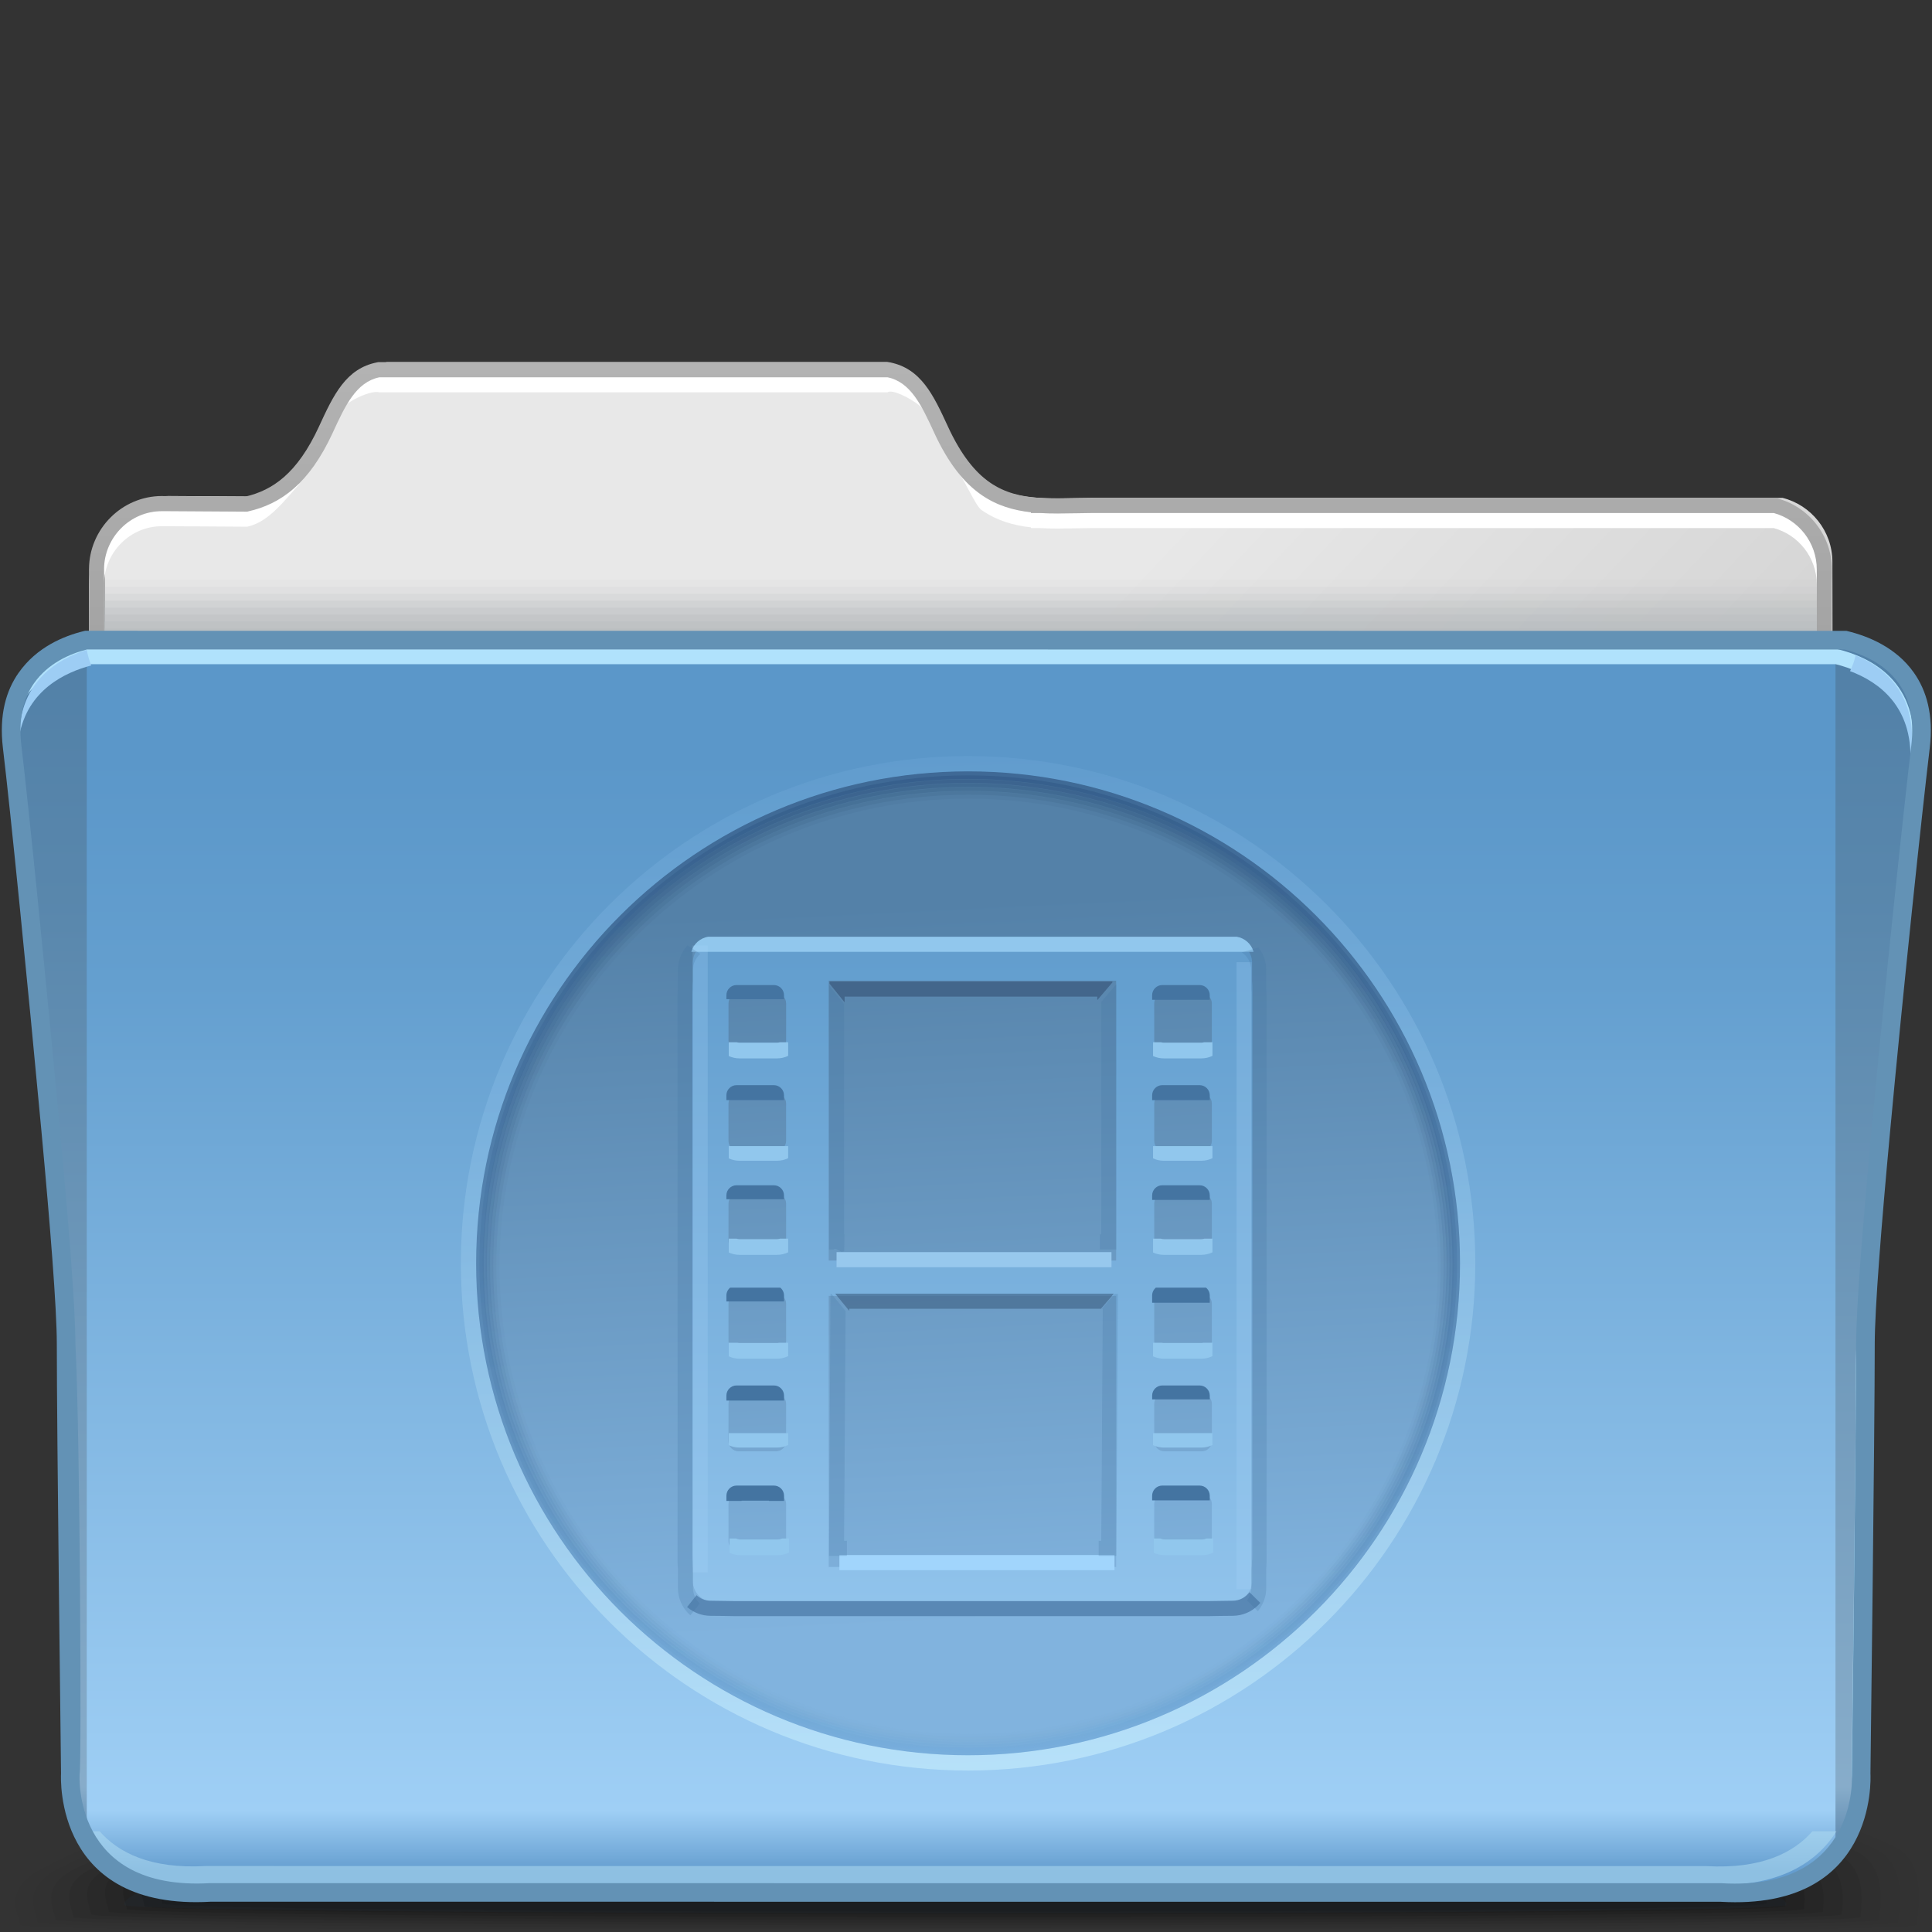 <?xml version="1.0" encoding="UTF-8"?>
<!DOCTYPE svg PUBLIC "-//W3C//DTD SVG 1.1//EN" "http://www.w3.org/Graphics/SVG/1.1/DTD/svg11.dtd">
<!-- Creator: CorelDRAW -->
<svg xmlns="http://www.w3.org/2000/svg" xml:space="preserve" width="128px" height="128px" style="shape-rendering:geometricPrecision; text-rendering:geometricPrecision; image-rendering:optimizeQuality; fill-rule:evenodd; clip-rule:evenodd"
viewBox="0 0 128 128"
 xmlns:xlink="http://www.w3.org/1999/xlink">
 <rect x="0" y="0" width="128" height="128" fill="#333333" stroke="none"/>
 <defs>
  <style type="text/css">
   <![CDATA[
    .fil33 {fill:#43668B}
    .fil31 {fill:#4474A1}
    .fil34 {fill:#5988B5}
    .fil35 {fill:#91C7ED}
    .fil28 {fill:#9DCDF4}
    .fil27 {fill:#B0E2FC}
    .fil12 {fill:white;fill-rule:nonzero}
    .fil29 {fill:#6392B5;fill-rule:nonzero}
    .fil36 {fill:#91C7ED;fill-rule:nonzero}
    .fil37 {fill:#97C8ED;fill-rule:nonzero}
    .fil38 {fill:#A1D5FC;fill-rule:nonzero}
    .fil0 {fill:black;fill-opacity:0}
    .fil13 {fill:#B8BCBF;fill-opacity:0}
    .fil1 {fill:black;fill-opacity:0.012}
    .fil2 {fill:black;fill-opacity:0.027}
    .fil3 {fill:black;fill-opacity:0.039}
    .fil4 {fill:black;fill-opacity:0.055}
    .fil14 {fill:#B8BCBF;fill-opacity:0.055}
    .fil5 {fill:black;fill-opacity:0.067}
    .fil6 {fill:black;fill-opacity:0.078}
    .fil7 {fill:black;fill-opacity:0.094}
    .fil8 {fill:black;fill-opacity:0.106}
    .fil15 {fill:#B8BCBF;fill-opacity:0.11}
    .fil9 {fill:black;fill-opacity:0.122}
    .fil10 {fill:#223B52;fill-opacity:0.122}
    .fil16 {fill:#B8BCBF;fill-opacity:0.165}
    .fil48 {fill:#4272A0;fill-opacity:0.22}
    .fil47 {fill:#ABD8FC;fill-rule:nonzero;fill-opacity:0.22}
    .fil17 {fill:#B8BCBF;fill-opacity:0.224}
    .fil18 {fill:#B8BCBF;fill-opacity:0.278}
    .fil19 {fill:#B8BCBF;fill-opacity:0.333}
    .fil20 {fill:#B8BCBF;fill-opacity:0.388}
    .fil21 {fill:#B8BCBF;fill-opacity:0.443}
    .fil22 {fill:#B8BCBF;fill-opacity:0.502}
    .fil32 {fill:#3C5D80;fill-opacity:0.58}
    .fil26 {fill:#ADD9F0;fill-rule:nonzero;fill-opacity:0.58}
    .fil25 {fill:url(#id0)}
    .fil30 {fill:url(#id1)}
    .fil11 {fill:url(#id2)}
    .fil23 {fill:url(#id3);fill-rule:nonzero}
    .fil46 {fill:url(#id4);fill-rule:nonzero;fill-opacity:0}
    .fil45 {fill:url(#id5);fill-opacity:0.082}
    .fil44 {fill:url(#id6);fill-opacity:0.165}
    .fil43 {fill:url(#id7);fill-opacity:0.251}
    .fil42 {fill:url(#id8);fill-opacity:0.333}
    .fil41 {fill:url(#id9);fill-opacity:0.416}
    .fil40 {fill:url(#id10);fill-rule:nonzero;fill-opacity:0.502}
    .fil39 {fill:url(#id11);fill-opacity:0.78}
    .fil24 {fill:url(#id12);fill-opacity:0.78}
   ]]>
  </style>
  <linearGradient id="id0" gradientUnits="userSpaceOnUse" x1="63.676" y1="44.513" x2="63.676" y2="123.997">
   <stop offset="0" style="stop-color:#5B97C9"/>
   <stop offset="0.071" style="stop-color:#5B97C9"/>
   <stop offset="0.259" style="stop-color:#649FCF"/>
   <stop offset="0.949" style="stop-color:#9FCFF5"/>
   <stop offset="1" style="stop-color:#649DCF"/>
  </linearGradient>
  <linearGradient id="id1" gradientUnits="userSpaceOnUse" x1="62.963" y1="59.818" x2="65.313" y2="107.577">
   <stop offset="0" style="stop-color:#5481A8"/>
   <stop offset="1" style="stop-color:#81B3DE"/>
  </linearGradient>
  <linearGradient id="id2" gradientUnits="userSpaceOnUse" x1="52.12" y1="62.036" x2="76.326" y2="84.86">
   <stop offset="0" style="stop-color:#E8E8E8"/>
   <stop offset="1" style="stop-color:#D6D6D6"/>
  </linearGradient>
  <linearGradient id="id3" gradientUnits="userSpaceOnUse" x1="63.636" y1="44.396" x2="63.636" y2="24.199">
   <stop offset="0" style="stop-color:#A2A2A2"/>
   <stop offset="1" style="stop-color:#B3B3B3"/>
  </linearGradient>
  <linearGradient id="id4" gradientUnits="userSpaceOnUse" x1="61.974" y1="55.6" x2="63.009" y2="117.644">
   <stop offset="0" style="stop-color:#315170"/>
   <stop offset="1" style="stop-color:#79AAD2"/>
  </linearGradient>
  <linearGradient id="id5" gradientUnits="userSpaceOnUse" x1="63.738" y1="54.52" x2="64.609" y2="113.274">
   <stop offset="0" style="stop-color:#305274"/>
   <stop offset="0.522" style="stop-color:#527BA1"/>
   <stop offset="1" style="stop-color:#78ABD4"/>
  </linearGradient>
  <linearGradient id="id6" gradientUnits="userSpaceOnUse" x1="63.773" y1="53.681" x2="64.56" y2="114.033">
   <stop offset="0" style="stop-color:#2F5277"/>
   <stop offset="0.522" style="stop-color:#507AA2"/>
   <stop offset="1" style="stop-color:#77ABD5"/>
  </linearGradient>
  <linearGradient id="id7" gradientUnits="userSpaceOnUse" x1="63.812" y1="52.835" x2="64.507" y2="114.799">
   <stop offset="0" style="stop-color:#2D527A"/>
   <stop offset="0.522" style="stop-color:#4D79A3"/>
   <stop offset="1" style="stop-color:#75ABD7"/>
  </linearGradient>
  <linearGradient id="id8" gradientUnits="userSpaceOnUse" x1="63.859" y1="52.632" x2="64.445" y2="114.921">
   <stop offset="0" style="stop-color:#2C527D"/>
   <stop offset="0.522" style="stop-color:#4B78A4"/>
   <stop offset="1" style="stop-color:#74ABD8"/>
  </linearGradient>
  <linearGradient id="id9" gradientUnits="userSpaceOnUse" x1="64.145" y1="52.016" x2="64.145" y2="115.457">
   <stop offset="0" style="stop-color:#2B5280"/>
   <stop offset="0.522" style="stop-color:#4977A5"/>
   <stop offset="1" style="stop-color:#73ABDA"/>
  </linearGradient>
  <linearGradient id="id10" gradientUnits="userSpaceOnUse" x1="62.745" y1="51.106" x2="62.745" y2="117.418">
   <stop offset="0" style="stop-color:#295283"/>
   <stop offset="0.522" style="stop-color:#4676A6"/>
   <stop offset="1" style="stop-color:#71ABDB"/>
  </linearGradient>
  <linearGradient id="id11" gradientUnits="userSpaceOnUse" x1="70.952" y1="118.174" x2="68.939" y2="43.679">
   <stop offset="0" style="stop-color:#C0E8FC"/>
   <stop offset="0.62" style="stop-color:#7BB2DE"/>
   <stop offset="1" style="stop-color:#5C98CB"/>
  </linearGradient>
  <linearGradient id="id12" gradientUnits="userSpaceOnUse" xlink:href="#id0" x1="30.241" y1="37.878" x2="30.241" y2="122.711">
  </linearGradient>
 </defs>
 <g id="Слой_x0020_1">
  <g id="_94674048">
   <path id="_94383576" class="fil0" d="M60.433 110.19c25.249,0 55.849,7.025 65.831,12.04 2.3,1.155 1.371,5.084 1.371,5.522 0,0.021 -0.112,0.041 -0.3,0.061l-126.463 0c-0.432,-0.027 -0.676,-0.057 -0.676,-0.086 0.149,0.315 -1.048,-2.365 1.291,-3.85 8.901,-5.662 34.911,-13.687 58.946,-13.687z"/>
   <g>
    <path id="_93896736" class="fil1" d="M60.738 111.269c24.738,0 54.902,6.365 64.781,11.06 2.341,1.095 1.48,4.767 1.48,5.217 0,0.104 -2.35,0.193 -6.387,0.267l-112.115 0c-4.522,-0.074 -7.182,-0.164 -7.182,-0.267 0,-0.536 -1.304,-2.301 1.408,-3.73 9.128,-4.852 34.426,-12.547 58.017,-12.547z"/>
    <path id="_49563392" class="fil2" d="M61.04 112.349c24.228,0 53.35,5.732 63.126,10.106 2.379,1.036 1.589,4.452 1.589,4.911 0,0.21 -9.347,0.358 -22.883,0.448l-75.427 0c-14.642,-0.092 -24.953,-0.242 -24.953,-0.448 0,-0.541 -1.28,-2.271 1.463,-3.608 9.099,-4.504 33.939,-11.408 57.086,-11.408z"/>
    <path id="_92491240" class="fil3" d="M61.343 113.43c23.719,0 51.798,5.099 61.471,9.151 2.418,0.977 1.696,4.136 1.696,4.605 0,0.763 -120.84,0.711 -120.84,0 0,-0.548 -1.259,-2.244 1.517,-3.488 9.072,-4.156 33.454,-10.269 56.156,-10.269z"/>
    <path id="_93277512" class="fil4" d="M61.646 114.51c23.21,0 50.246,4.466 59.816,8.197 2.456,0.918 1.805,3.821 1.805,4.3 0,0.763 -118.418,0.711 -118.418,0 0,-0.554 -1.237,-2.216 1.57,-3.367 9.045,-3.809 32.968,-9.13 55.227,-9.13z"/>
    <path id="_93032936" class="fil5" d="M61.945 115.589c22.701,0 48.695,3.833 58.162,7.243 2.496,0.857 1.915,3.504 1.915,3.993 0,0.763 -115.996,0.711 -115.996,0 0,-0.56 -1.214,-2.187 1.625,-3.247 9.015,-3.459 32.481,-7.989 54.295,-7.989z"/>
    <path id="_93901864" class="fil6" d="M62.247 116.67c22.192,0 47.143,3.2 56.507,6.288 2.534,0.798 2.023,3.189 2.023,3.689 0,0.763 -113.574,0.711 -113.574,0 0,-0.566 -1.192,-2.159 1.678,-3.126 8.988,-3.112 31.995,-6.85 53.365,-6.85z"/>
    <path id="_94382680" class="fil7" d="M62.55 117.75c21.683,0 45.591,2.567 54.852,5.334 2.572,0.739 2.131,2.874 2.131,3.383 0,0.763 -111.15,0.711 -111.15,0 0,-0.573 -1.17,-2.132 1.732,-3.006 8.961,-2.765 31.51,-5.711 52.436,-5.711z"/>
    <path id="_93998768" class="fil8" d="M62.852 118.83c21.173,0 44.039,1.933 53.197,4.38 2.61,0.68 2.239,2.558 2.239,3.077 0,0.763 -108.729,0.711 -108.729,0 0,-0.578 -1.147,-2.102 1.787,-2.884 8.933,-2.417 31.023,-4.572 51.505,-4.572z"/>
   </g>
   <path id="_102640944" class="fil9" d="M63.153 119.912c20.665,0 42.488,1.3 51.544,3.425 2.649,0.62 2.348,2.242 2.348,2.771 0,0.763 -106.308,0.711 -106.308,0 0,-0.585 -1.126,-2.075 1.84,-2.764 8.906,-2.069 30.538,-3.432 50.575,-3.432z"/>
  </g>
  <path class="fil10" d="M62.142 120.013c26.718,0 56.216,3.859 56.216,6.196 0,0.763 -110.146,0.711 -110.146,0 0,-2.337 27.213,-6.196 53.93,-6.196z"/>
  <path class="fil11" d="M118.1 32.986c1.891,0.47 3.301,2.2 3.301,4.233l0.118 81.325c0,2.396 -1.963,4.359 -4.359,4.359l-10.747 0 -57.748 0 -12.736 0 -13.777 0 -10.747 0 -0.265 0 0 -0.008c-2.275,-0.138 -4.095,-2.043 -4.095,-4.351l-0.118 -81.323c0,-2.398 1.962,-4.374 4.359,-4.359l5.564 0.035c2.015,-0.455 3.771,-1.684 5.273,-4.938 0.892,-1.932 1.661,-3.612 3.5,-3.965l33.155 0c1.838,0.353 2.607,2.033 3.498,3.965 1.817,3.937 3.935,4.845 6.457,5.022l0 0.006 0.099 0c1.085,0.069 2.246,0.007 3.49,0l0.407 0 45.369 0z"/>
  <path class="fil12" d="M117.686 34.002c1.064,0.265 1.995,0.888 2.65,1.729 0.645,0.828 1.032,1.867 1.032,2.988l0.038 8.467 -1.002 0 -0.038 -8.467c0,-0.892 -0.307,-1.719 -0.817,-2.374 -0.508,-0.652 -1.222,-1.14 -2.036,-1.358l-44.714 0 -0.407 0 0 -0.002 -1.101 0.017c-0.834,0.015 -1.633,0.031 -2.389,-0.014l-0.099 0 -0.501 0 0 -0.05c-1.163,-0.128 -2.251,-0.441 -3.275,-1.148 -0.397,-0.275 -1.137,-2.034 -1.511,-2.438l1.815 1.426 0.262 0.193c0.98,0.678 2.063,0.93 3.242,1.012l0.05 0.004 0.017 0 0.03 0.002c0.746,0.046 1.528,0.031 2.343,0.017l0.002 0 1.109 -0.017 0.006 -0.002 0.407 0 44.767 0 0.052 0 0.067 0.017zm-56.52 -6.836c0.011,-0.275 -1.955,-1.485 -2.361,-1.172 -11.224,0 -22.448,0 -33.672,0 -0.589,-0.191 -2.47,0.756 -2.565,1.246 0.038,-0.262 0.076,-0.524 0.113,-0.788 0.579,-0.726 1.296,-1.253 2.316,-1.449 0.019,-0.004 0.038,-0.007 0.056,-0.011 0.013,0 0.026,0 0.038,0 11.252,0 22.505,0 33.758,0 0.013,0 0.026,0 0.039,0 0.019,0.004 0.037,0.007 0.054,0.011 1.019,0.196 1.737,0.723 2.315,1.449 -0.004,0.187 -0.085,0.527 -0.09,0.713zm-41.28 4.848c-0.978,1.063 -2.043,2.551 -3.458,2.869l-0.053 0.013 -0.059 -0.001 -5.562 -0.035 0 0.002 -0.026 0c-1.05,0 -2.008,0.432 -2.7,1.127 -0.694,0.696 -1.128,1.657 -1.135,2.706l0.002 0 0 0.026 0.038 8.466 -1.002 0 -0.038 -8.466 0 -0.026 0.002 -0.002c0.007,-1.323 0.553,-2.534 1.426,-3.408 0.875,-0.878 2.082,-1.424 3.406,-1.424l0.026 0 0.002 0.002 5.506 0.035c0.829,-0.193 1.612,-0.534 2.346,-1.121l1.278 -0.763z"/>
  <g id="_102639336">
   <path id="_93329296" class="fil13" d="M6.597 37.96l114.441 0c0.009,0.123 0.017,0.247 0.017,0.372l0 5.782 -114.474 0 0 -5.78c0,-0.125 0.006,-0.25 0.017,-0.373z"/>
   <g>
    <polygon id="_49941936" class="fil14" points="6.58,38.419 121.054,38.419 121.054,44.114 6.58,44.114 "/>
    <polygon id="_92209096" class="fil15" points="6.58,38.879 121.054,38.879 121.054,44.114 6.58,44.114 "/>
    <polygon id="_93811736" class="fil16" points="6.58,39.337 121.054,39.337 121.054,44.114 6.58,44.114 "/>
    <polygon id="_105920928" class="fil17" points="6.58,39.797 121.054,39.797 121.054,44.114 6.58,44.114 "/>
    <polygon id="_102437000" class="fil18" points="6.58,40.256 121.054,40.256 121.054,44.114 6.58,44.114 "/>
    <polygon id="_50659312" class="fil19" points="6.58,40.715 121.054,40.715 121.054,44.114 6.58,44.114 "/>
    <polygon id="_49908280" class="fil20" points="6.58,41.174 121.054,41.174 121.054,44.114 6.58,44.114 "/>
    <polygon id="_91693840" class="fil21" points="6.58,41.633 121.054,41.633 121.054,44.114 6.58,44.114 "/>
   </g>
   <polygon id="_50292856" class="fil22" points="6.58,42.093 121.054,42.093 121.054,44.114 6.58,44.114 "/>
  </g>
  <path class="fil23" d="M117.686 33.003c1.064,0.265 1.995,0.888 2.65,1.729 0.645,0.828 1.032,1.867 1.032,2.988l0.009 6.882 -1.002 0 -0.009 -6.882c0,-0.892 -0.307,-1.719 -0.817,-2.374 -0.508,-0.652 -1.222,-1.14 -2.036,-1.358l-44.714 0 -0.407 0 0 -0.002 -1.101 0.017c-0.834,0.015 -1.633,0.031 -2.389,-0.014l-0.099 0 -0.501 0 0 -0.05c-1.163,-0.128 -2.251,-0.441 -3.275,-1.148 -1.143,-0.791 -2.187,-2.068 -3.135,-4.122l-0.001 -0.008 -0.006 -0.014 -0.002 0.001c-0.821,-1.779 -1.537,-3.326 -3.078,-3.652l-33.672 0c-1.543,0.326 -2.258,1.873 -3.079,3.652l-0.002 -0.001 -0.006 0.014 -0.001 0.008c-0.781,1.693 -1.639,2.87 -2.569,3.685 -0.947,0.832 -1.964,1.287 -3.047,1.531l-0.053 0.013 -0.059 -0.001 -5.562 -0.035 0 0.002 -0.026 0c-1.05,0 -2.008,0.432 -2.7,1.127 -0.694,0.696 -1.128,1.657 -1.135,2.706l0.002 0 0 0.026 0.009 6.881 -1.002 0 -0.009 -6.881 0 -0.026 0.002 -0.002c0.007,-1.323 0.553,-2.534 1.426,-3.408 0.875,-0.878 2.082,-1.424 3.406,-1.424l0.026 0 0.002 0.002 5.506 0.035c0.909,-0.211 1.762,-0.601 2.556,-1.297 0.826,-0.723 1.6,-1.794 2.319,-3.352l0.002 0.001 0.006 -0.014 0.001 -0.008c0.945,-2.047 1.767,-3.824 3.85,-4.225l0.056 -0.011 0.038 0 33.758 0 0.039 0 0.054 0.011c2.082,0.4 2.904,2.179 3.849,4.225l0.001 0.008 0.006 0.014 0.002 -0.001c0.867,1.879 1.794,3.03 2.795,3.721 0.98,0.678 2.063,0.93 3.242,1.012l0.05 0.004 0.017 0 0.03 0.002c0.746,0.046 1.528,0.031 2.343,0.017l0.002 0 1.109 -0.017 0.006 -0.002 0.407 0 44.767 0 0.052 0 0.067 0.017z"/>
  <path class="fil24" d="M5.551 42.996c-2.087,0.507 -5.467,2.401 -4.871,7.368 0.842,7.021 3.65,33.413 3.65,39.31 0,5.895 0.28,27.848 0.28,27.848 0,0 -0.56,8.426 9.267,7.864 7.361,-0.422 29.136,-0.364 39.486,-0.312l0 0.035 3.343 -0.017 0.047 0 2.294 0.017 0 -0.026c13.591,-0.053 47.44,-0.139 55.247,0.307 9.827,0.562 9.266,-7.864 9.266,-7.864 0,0 0.281,-21.953 0.281,-27.848 0,-5.897 2.808,-32.289 3.648,-39.31 0.596,-4.967 -2.983,-7.006 -5.071,-7.513l-116.867 0.141z"/>
  <path class="fil25" d="M5.747 121.996c1.159,1.912 3.483,3.656 8.13,3.39 7.361,-0.422 29.136,-0.364 39.486,-0.312l0 0.035 3.343 -0.017 0.047 0 2.294 0.017 0 -0.026c13.591,-0.053 47.44,-0.139 55.247,0.307 3.744,0.214 5.979,-0.876 7.312,-2.308l0 -80.226 -115.858 0.139 0 79z"/>
  <path class="fil26" d="M6.604 121.328c1.227,1.404 3.353,2.509 7.03,2.301l99.406 0.005c3.682,0.208 5.808,-0.899 7.034,-2.306l1.598 0c-1.274,2.015 -3.782,3.815 -8.698,3.536l-99.274 -0.005c-4.912,0.279 -7.419,-1.518 -8.694,-3.532l1.598 0z"/>
  <path class="fil27" d="M5.122 43.01c-1.906,0.463 -4.479,1.833 -4.543,5.852 0.568,-3.141 2.722,-4.441 4.434,-4.856l116.609 0c1.98,0.48 5.224,2.089 5.045,6.475l0.048 -0.405c0.596,-4.967 -2.884,-6.56 -4.971,-7.067l-116.622 0zm117.558 74.865c0.15,-0.932 0.106,-1.586 0.106,-1.586 0,0 0.28,-21.006 0.28,-26.902 0,-2.302 0.429,-7.734 1.002,-13.916 -0.626,6.652 -1.11,12.619 -1.11,15.065 0,5.895 -0.28,26.901 -0.28,26.901 0,0 0.009,0.162 0.002,0.438z"/>
  <path class="fil28" d="M5.747 43.056c-1.892,0.588 -4.414,2.055 -4.472,5.695 0.55,-3.047 3.063,-4.219 4.774,-4.664 -0.137,-0.328 -0.236,-0.674 -0.302,-1.031z"/>
  <path class="fil28" d="M122.942 43.418c-0.085,0.365 -0.207,0.716 -0.373,1.045 1.898,0.709 4.15,2.327 3.999,6.007l0.048 -0.405c0.483,-4.028 -1.714,-5.837 -3.674,-6.647z"/>
  <path class="fil29" d="M5.767 43.028c-1.124,0.28 -2.575,0.904 -3.52,2.248 -0.664,0.944 -1.052,2.271 -0.83,4.129 0.507,4.22 1.659,15.796 2.555,25.446 0.585,6.299 1.025,11.851 1.025,14.183 0.313,5.943 0.41,28.413 0.278,28.47l0 0.041c0,0.02 -0.515,7.74 8.619,7.219l100.184 0.005c9.134,0.521 8.616,-7.198 8.616,-7.219l0 -0.041c0,-0.057 0.279,-22.525 0.279,-28.47 0,-2.329 0.439,-7.876 1.024,-14.17 0.894,-9.651 2.125,-21.235 2.63,-25.46 0.222,-1.858 -0.167,-3.185 -0.832,-4.132 -0.944,-1.342 -2.471,-1.964 -3.595,-2.245l-116.432 -0.004zm-4.527 1.539c1.186,-1.689 2.981,-2.432 4.316,-2.756l0.083 -0.02 0.064 0 116.564 0.005 0.063 0 0.081 0.02c1.336,0.324 3.206,1.065 4.391,2.753 0.826,1.173 1.312,2.78 1.049,4.984 -0.511,4.272 -1.745,15.879 -2.629,25.428 -0.579,6.232 -1.015,11.731 -1.015,14.056 0,5.734 -0.273,27.648 -0.285,28.466 0.02,0.361 0.403,9.085 -9.913,8.495l-100.05 -0.005c-10.316,0.591 -9.934,-8.133 -9.915,-8.495 -0.011,-0.819 -0.28,-22.732 -0.28,-28.466 0,-2.328 -0.439,-7.833 -1.017,-14.071 -0.887,-9.549 -2.042,-21.143 -2.555,-25.413 -0.263,-2.203 0.223,-3.814 1.048,-4.983z"/>
  <path class="fil30" d="M64.138 51.106c17.998,0 32.592,14.594 32.592,32.592 0,17.998 -14.594,32.592 -32.592,32.592 -17.998,0 -32.592,-14.594 -32.592,-32.592 0,-17.998 14.594,-32.592 32.592,-32.592zm0.069 32.409l-0.995 0 -1.794 0 -6.513 0 0 -18.541c6.246,0 12.796,0 19.042,0l0 18.541 -7.947 0 -1.794 0zm0 -21.182l-0.995 0 -1.794 0 -12.783 0c-0.23,0 -0.456,0.026 -0.672,0.076l0 -0.017 -0.678 0c-0.761,0 -1.387,0.627 -1.387,1.388l0 1.248c-0.015,0.119 -0.022,0.241 -0.022,0.365l0 37.7c0,0.123 0.007,0.244 0.022,0.365l0 1.284c0,0.761 0.624,1.388 1.387,1.388 0.614,0 0.769,0.024 1.35,0.024l12.783 0 1.794 0 0.995 0 1.794 0 13.916 0c0.581,0 1.037,-0.024 1.651,-0.024 0.763,0 1.387,-0.625 1.387,-1.388l0 -1.284c0.015,-0.12 0.022,-0.242 0.022,-0.365l0 -37.7c0,-0.124 -0.007,-0.246 -0.022,-0.365l0 -1.248c0,-0.763 -0.626,-1.388 -1.387,-1.388l-0.979 0 0 0.017c-0.216,-0.05 -0.442,-0.076 -0.672,-0.076l-13.916 0 -1.794 0zm0 41.483l-0.995 0 -1.794 0 -6.513 0 0 -17.962 6.513 0 1.794 0 0.995 0 1.794 0 7.947 0 0 17.962 -7.947 0 -1.794 0zm15.832 -17.962l-3.319 0c-0.152,0.123 -0.249,0.311 -0.249,0.521 0,0.826 0,1.651 0,2.476 0,0.369 0.301,0.671 0.671,0.671 0.826,0 1.651,0 2.476,0 0.369,0 0.671,-0.302 0.671,-0.671 0,-0.824 0,-1.65 0,-2.476 0,-0.21 -0.098,-0.398 -0.249,-0.521zm-2.898 -20.047l2.476 0c0.37,0 0.671,0.305 0.671,0.671l0 2.476c0,0.367 -0.304,0.672 -0.671,0.672l-2.476 0c-0.366,0 -0.671,-0.302 -0.671,-0.672l0 -2.476c0,-0.369 0.302,-0.671 0.671,-0.671zm0.001 6.632c0.826,0 1.651,0 2.476,0 0.369,0 0.671,0.302 0.671,0.671 0,0.826 0,1.651 0,2.477 0,0.369 -0.302,0.671 -0.671,0.671 -0.824,0 -1.65,0 -2.476,0 -0.37,0 -0.671,-0.302 -0.671,-0.671 0,-0.826 0,-1.651 0,-2.477 0,-0.369 0.301,-0.671 0.671,-0.671zm0 6.633c0.826,0 1.651,0 2.476,0 0.369,0 0.671,0.301 0.671,0.671 0,0.826 0,1.651 0,2.476 0,0.369 -0.302,0.671 -0.671,0.671 -0.824,0 -1.65,0 -2.476,0 -0.37,0 -0.671,-0.302 -0.671,-0.671 0,-0.824 0,-1.65 0,-2.476 0,-0.37 0.301,-0.671 0.671,-0.671zm0 13.264c0.826,0 1.651,0 2.476,0 0.369,0 0.671,0.301 0.671,0.671 0,0.826 0,1.651 0,2.476 0,0.369 -0.302,0.671 -0.671,0.671 -0.824,0 -1.65,0 -2.476,0 -0.37,0 -0.671,-0.302 -0.671,-0.671 0,-0.824 0,-1.65 0,-2.476 0,-0.37 0.301,-0.671 0.671,-0.671zm-0.001 6.632l2.476 0c0.37,0 0.671,0.304 0.671,0.671l0 2.476c0,0.366 -0.304,0.671 -0.671,0.671l-2.476 0c-0.366,0 -0.671,-0.302 -0.671,-0.671l0 -2.476c0,-0.37 0.302,-0.671 0.671,-0.671zm-28.627 -13.114l3.319 0c0.152,0.123 0.249,0.311 0.249,0.521 0,0.826 0,1.651 0,2.476 0,0.369 -0.301,0.671 -0.671,0.671 -0.826,0 -1.651,0 -2.476,0 -0.369,0 -0.671,-0.302 -0.671,-0.671 0,-0.824 0,-1.65 0,-2.476 0,-0.21 0.098,-0.398 0.249,-0.521zm2.898 -20.047l-2.476 0c-0.369,0 -0.671,0.304 -0.671,0.671l0 2.476c0,0.369 0.301,0.672 0.671,0.672l2.476 0c0.369,0 0.671,-0.302 0.671,-0.672l0 -2.476c0,-0.369 -0.304,-0.671 -0.671,-0.671zm-0.001 6.632c-0.826,0 -1.651,0 -2.476,0 -0.369,0 -0.671,0.302 -0.671,0.671 0,0.826 0,1.651 0,2.477 0,0.369 0.302,0.671 0.671,0.671 0.824,0 1.65,0 2.476,0 0.37,0 0.671,-0.302 0.671,-0.671 0,-0.826 0,-1.651 0,-2.477 0,-0.369 -0.301,-0.671 -0.671,-0.671zm0 6.633c-0.826,0 -1.651,0 -2.476,0 -0.369,0 -0.671,0.301 -0.671,0.671 0,0.826 0,1.651 0,2.476 0,0.369 0.302,0.671 0.671,0.671 0.824,0 1.65,0 2.476,0 0.37,0 0.671,-0.302 0.671,-0.671 0,-0.824 0,-1.65 0,-2.476 0,-0.37 -0.301,-0.671 -0.671,-0.671zm0 13.264c-0.826,0 -1.651,0 -2.476,0 -0.369,0 -0.671,0.301 -0.671,0.671 0,0.826 0,1.651 0,2.476 0,0.369 0.302,0.671 0.671,0.671 0.824,0 1.65,0 2.476,0 0.37,0 0.671,-0.302 0.671,-0.671 0,-0.824 0,-1.65 0,-2.476 0,-0.37 -0.301,-0.671 -0.671,-0.671zm0.001 6.632l-2.476 0c-0.369,0 -0.671,0.302 -0.671,0.671l0 2.476c0,0.367 0.301,0.671 0.671,0.671l2.476 0c0.369,0 0.671,-0.302 0.671,-0.671l0 -2.476c0,-0.37 -0.304,-0.671 -0.671,-0.671z"/>
  <path class="fil31" d="M79.15 86.308l-1.819 0 -0.999 0 0 -0.478c0,-0.21 0.097,-0.398 0.249,-0.521l3.319 0c0.151,0.123 0.249,0.311 0.249,0.521l0 0.478 -0.999 0zm-2.148 -21.046l2.476 0c0.37,0 0.671,0.304 0.671,0.671l0 0.306 -3.817 0 0 -0.306c0,-0.369 0.302,-0.671 0.671,-0.671zm0.001 6.632c0.826,0 1.651,0 2.476,0 0.369,0 0.671,0.302 0.671,0.671l0 0.322 -3.817 0 0 -0.322c0,-0.369 0.301,-0.671 0.671,-0.671zm0 6.633c0.826,0 1.651,0 2.476,0 0.369,0 0.671,0.301 0.671,0.671l0 0.298 -3.817 0 0 -0.298c0,-0.37 0.301,-0.671 0.671,-0.671zm0 13.264c0.826,0 1.651,0 2.476,0 0.369,0 0.671,0.301 0.671,0.671l0 0.25 -3.817 0 0 -0.25c0,-0.37 0.301,-0.671 0.671,-0.671zm-0.001 6.632l2.476 0c0.37,0 0.671,0.302 0.671,0.671l0 0.308 -3.817 0 0 -0.308c0,-0.37 0.302,-0.671 0.671,-0.671z"/>
  <path class="fil31" d="M50.944 92.79l-1.819 0 0 0.001 -0.999 0 0 -0.33c0,-0.37 0.302,-0.671 0.671,-0.671 0.824,0 1.65,0 2.476,0 0.37,0 0.671,0.301 0.671,0.671l0 0.33 -0.999 0 0 -0.001zm0.001 6.632l-1.819 0 0 0.018 -0.999 0 0 -0.346c0,-0.37 0.301,-0.671 0.671,-0.671l2.476 0c0.369,0 0.671,0.301 0.671,0.671l0 0.346 -0.999 0 0 -0.018zm-2.57 -14.113l3.319 0c0.152,0.123 0.249,0.311 0.249,0.521l0 0.393 -3.817 0 0 -0.393c0,-0.21 0.098,-0.398 0.249,-0.521zm2.898 -20.047l-2.476 0c-0.37,0 -0.671,0.302 -0.671,0.671l0 0.266 3.817 0 0 -0.266c0,-0.369 -0.302,-0.671 -0.671,-0.671zm-0.001 6.632c-0.826,0 -1.651,0 -2.476,0 -0.369,0 -0.671,0.302 -0.671,0.671l0 0.321 3.817 0 0 -0.321c0,-0.369 -0.301,-0.671 -0.671,-0.671zm0 6.633c-0.826,0 -1.651,0 -2.476,0 -0.369,0 -0.671,0.301 -0.671,0.671l0 0.255 3.817 0 0 -0.255c0,-0.37 -0.301,-0.671 -0.671,-0.671z"/>
  <polygon class="fil32" points="55.334,85.71 56.268,86.847 56.268,86.709 61.782,86.709 63.576,86.709 64.57,86.709 66.365,86.709 72.94,86.709 73.796,85.71 66.365,85.71 64.57,85.71 63.576,85.71 61.782,85.71 "/>
  <polygon class="fil33" points="72.699,66.26 72.699,66.029 66.053,66.029 64.259,66.029 63.264,66.029 61.47,66.029 55.957,66.029 55.957,66.405 54.957,65.168 54.957,65.03 61.47,65.03 63.264,65.03 64.259,65.03 66.053,65.03 73.698,65.03 73.698,65.09 "/>
  <path class="fil34" d="M46.146 105.685l-0.624 0.785c0.417,0.361 0.965,0.581 1.56,0.581 0.45,0 0.644,0.005 0.829,0.008l0.822 0.015 12.783 0 1.794 0 0.995 0 1.794 0 13.916 0 0.822 -0.015c0.185,-0.004 0.38,-0.008 0.829,-0.008 0.658,0 1.257,-0.269 1.687,-0.699l0.145 -0.159 -0.718 -0.705c-0.253,0.343 -0.658,0.565 -1.114,0.565 -0.614,0 -1.07,0.024 -1.651,0.024l-13.916 0 -1.794 0 -0.995 0 -1.794 0 -12.783 0c-0.581,0 -1.037,-0.024 -1.651,-0.024 -0.36,0 -0.689,-0.139 -0.937,-0.367z"/>
  <path class="fil35" d="M52.218 89.848c-0.226,0.109 -0.478,0.17 -0.744,0.17l-2.476 0c-0.255,0 -0.498,-0.057 -0.716,-0.157l0 -0.901 0.57 0c0.047,0.011 0.096,0.017 0.145,0.017 0.824,0 1.65,0 2.476,0 0.05,0 0.099,-0.006 0.145,-0.017l0.599 0 0 0.888zm0 -19.896c-0.224,0.109 -0.477,0.17 -0.743,0.17l-2.476 0c-0.255,0 -0.498,-0.057 -0.717,-0.157l0 -0.912 0.529 0c0.06,0.018 0.123,0.027 0.188,0.027l2.476 0c0.065,0 0.128,-0.009 0.187,-0.027l0.556 0 0 0.899zm0 6.781c-0.226,0.109 -0.478,0.17 -0.744,0.17l-2.476 0c-0.255,0 -0.498,-0.057 -0.716,-0.157l0 -0.813 3.935 0 0 0.8zm0 6.235c-0.226,0.109 -0.478,0.17 -0.744,0.17l-2.476 0c-0.255,0 -0.498,-0.057 -0.716,-0.157l0 -0.918 0.509 0c0.065,0.021 0.135,0.033 0.207,0.033 0.824,0 1.65,0 2.476,0 0.072,0 0.143,-0.012 0.208,-0.033l0.536 0 0 0.905zm0 12.768c-0.226,0.109 -0.478,0.17 -0.744,0.17l-2.476 0c-0.255,0 -0.498,-0.057 -0.716,-0.157l0 -0.802 3.935 0 0 0.789zm0.05 7.128c-0.224,0.109 -0.477,0.17 -0.743,0.17l-2.476 0c-0.255,0 -0.498,-0.057 -0.717,-0.157l0 -0.948 0.431 0c0.087,0.04 0.184,0.064 0.286,0.064l2.476 0c0.102,0 0.2,-0.024 0.286,-0.064l0.457 0 0 0.935z"/>
  <path class="fil35" d="M80.329 89.848c-0.226,0.109 -0.478,0.17 -0.744,0.17l-2.476 0c-0.255,0 -0.498,-0.057 -0.716,-0.157l0 -0.901 0.57 0c0.047,0.011 0.096,0.017 0.145,0.017 0.824,0 1.65,0 2.476,0 0.05,0 0.099,-0.006 0.145,-0.017l0.599 0 0 0.888zm0 -19.896c-0.224,0.109 -0.477,0.17 -0.743,0.17l-2.476 0c-0.255,0 -0.498,-0.057 -0.717,-0.157l0 -0.912 0.529 0c0.06,0.018 0.123,0.027 0.188,0.027l2.476 0c0.065,0 0.128,-0.009 0.187,-0.027l0.556 0 0 0.899zm0 6.781c-0.226,0.109 -0.478,0.17 -0.744,0.17l-2.476 0c-0.255,0 -0.498,-0.057 -0.716,-0.157l0 -0.813 3.935 0 0 0.8zm0 6.235c-0.226,0.109 -0.478,0.17 -0.744,0.17l-2.476 0c-0.255,0 -0.498,-0.057 -0.716,-0.157l0 -0.918 0.509 0c0.065,0.021 0.135,0.033 0.207,0.033 0.824,0 1.65,0 2.476,0 0.072,0 0.143,-0.012 0.208,-0.033l0.536 0 0 0.905zm0 12.768c-0.226,0.109 -0.478,0.17 -0.744,0.17l-2.476 0c-0.255,0 -0.498,-0.057 -0.716,-0.157l0 -0.802 3.935 0 0 0.789zm0.05 7.128c-0.224,0.109 -0.477,0.17 -0.743,0.17l-2.476 0c-0.255,0 -0.498,-0.057 -0.717,-0.157l0 -0.948 0.431 0c0.087,0.04 0.184,0.064 0.286,0.064l2.476 0c0.102,0 0.2,-0.024 0.286,-0.064l0.457 0 0 0.935z"/>
  <path class="fil36" d="M46.925 62.061l1.189 0 32.626 0 1.189 0c0.54,0.083 0.982,0.483 1.126,1.002l-37.256 0c0.144,-0.519 0.585,-0.919 1.126,-1.002z"/>
  <polygon class="fil37" points="55.424,82.957 73.638,82.957 73.638,83.959 55.424,83.959 "/>
  <polygon class="fil38" points="55.613,103.026 73.839,103.026 73.839,104.028 55.613,104.028 "/>
  <path class="fil39" d="M64.138 50.092c18.558,0 33.605,15.047 33.605,33.605 0,18.558 -15.047,33.605 -33.605,33.605 -18.558,0 -33.605,-15.047 -33.605,-33.605 0,-18.558 15.047,-33.605 33.605,-33.605zm0 1.013c17.998,0 32.592,14.594 32.592,32.592 0,17.998 -14.594,32.592 -32.592,32.592 -17.998,0 -32.592,-14.594 -32.592,-32.592 0,-17.998 14.594,-32.592 32.592,-32.592z"/>
  <g id="_93901176">
   <path id="_92266352" class="fil40" d="M64.138 51.106c17.998,0 32.592,14.594 32.592,32.592 0,17.998 -14.594,32.592 -32.592,32.592 -17.998,0 -32.592,-14.594 -32.592,-32.592 0,-17.998 14.594,-32.592 32.592,-32.592zm22.692 9.9c-5.806,-5.806 -13.831,-9.399 -22.692,-9.399 -8.861,0 -16.885,3.593 -22.692,9.399 -5.806,5.806 -9.399,13.831 -9.399,22.692 0,8.861 3.593,16.885 9.399,22.692 5.806,5.806 13.831,9.399 22.692,9.399 8.861,0 16.885,-3.593 22.692,-9.399 5.806,-5.806 9.399,-13.831 9.399,-22.692 0,-8.861 -3.593,-16.885 -9.399,-22.692z"/>
   <g>
    <path id="_105660400" class="fil41" d="M64.145 51.37c17.884,0 32.386,14.492 32.386,32.366 0,17.874 -14.502,32.367 -32.386,32.367 -17.883,0 -32.385,-14.493 -32.385,-32.367 0,-17.874 14.502,-32.366 32.385,-32.366zm22.549 9.832c-5.77,-5.766 -13.743,-9.334 -22.549,-9.334 -8.804,0 -16.778,3.568 -22.547,9.334 -5.77,5.766 -9.34,13.735 -9.34,22.535 0,8.799 3.571,16.77 9.34,22.536 5.77,5.766 13.743,9.334 22.547,9.334 8.805,0 16.779,-3.568 22.549,-9.334 5.77,-5.766 9.34,-13.736 9.34,-22.536 0,-8.799 -3.571,-16.768 -9.34,-22.535z"/>
    <path id="_94908056" class="fil42" d="M64.152 51.635c17.771,0 32.181,14.392 32.181,32.142 0,17.75 -14.41,32.143 -32.181,32.143 -17.77,0 -32.179,-14.393 -32.179,-32.143 0,-17.75 14.41,-32.142 32.179,-32.142zm22.406 9.764c-5.733,-5.727 -13.657,-9.271 -22.406,-9.271 -8.747,0 -16.672,3.543 -22.405,9.271 -5.733,5.725 -9.28,13.638 -9.28,22.377 0,8.739 3.547,16.653 9.28,22.379 5.733,5.727 13.657,9.271 22.405,9.271 8.749,0 16.673,-3.543 22.406,-9.271 5.733,-5.726 9.28,-13.639 9.28,-22.379 0,-8.739 -3.547,-16.653 -9.28,-22.377z"/>
    <path id="_94837912" class="fil43" d="M64.159 51.9c17.658,0 31.975,14.291 31.975,31.917 0,17.626 -14.318,31.919 -31.975,31.919 -17.657,0 -31.974,-14.293 -31.974,-31.919 0,-17.626 14.318,-31.917 31.974,-31.917zm22.263 9.696c-5.697,-5.687 -13.57,-9.206 -22.263,-9.206 -8.692,0 -16.565,3.519 -22.262,9.206 -5.697,5.686 -9.221,13.544 -9.221,22.221 0,8.678 3.524,16.537 9.221,22.223 5.697,5.687 13.57,9.206 22.262,9.206 8.693,0 16.566,-3.519 22.263,-9.206 5.697,-5.686 9.221,-13.545 9.221,-22.223 0,-8.678 -3.524,-16.536 -9.221,-22.221z"/>
    <path id="_106049776" class="fil44" d="M64.166 52.164c17.543,0 31.77,14.191 31.77,31.693 0,17.502 -14.227,31.694 -31.77,31.694 -17.542,0 -31.768,-14.192 -31.768,-31.694 0,-17.502 14.227,-31.693 31.768,-31.693zm22.119 9.627c-5.66,-5.646 -13.481,-9.141 -22.119,-9.141 -8.636,0 -16.458,3.495 -22.118,9.141 -5.66,5.646 -9.163,13.449 -9.163,22.066 0,8.616 3.503,16.42 9.163,22.067 5.66,5.646 13.481,9.141 22.118,9.141 8.638,0 16.459,-3.495 22.119,-9.141 5.66,-5.647 9.163,-13.451 9.163,-22.067 0,-8.616 -3.503,-16.42 -9.163,-22.066z"/>
    <path id="_94642048" class="fil45" d="M64.174 52.429c17.43,0 31.564,14.091 31.564,31.468 0,17.378 -14.134,31.47 -31.564,31.47 -17.429,0 -31.563,-14.092 -31.563,-31.47 0,-17.378 14.134,-31.468 31.563,-31.468zm21.976 9.56c-5.623,-5.607 -13.395,-9.077 -21.976,-9.077 -8.58,0 -16.351,3.47 -21.975,9.077 -5.623,5.606 -9.103,13.352 -9.103,21.909 0,8.556 3.48,16.304 9.103,21.91 5.623,5.607 13.395,9.077 21.975,9.077 8.581,0 16.353,-3.47 21.976,-9.077 5.623,-5.606 9.103,-13.354 9.103,-21.91 0,-8.556 -3.48,-16.303 -9.103,-21.909z"/>
   </g>
   <path id="_110506856" class="fil46" d="M64.181 52.693c17.316,0 31.359,13.992 31.359,31.245 0,17.254 -14.042,31.245 -31.359,31.245 -17.316,0 -31.359,-13.992 -31.359,-31.245 0,-17.254 14.042,-31.245 31.359,-31.245zm21.833 9.491c-5.587,-5.567 -13.308,-9.012 -21.833,-9.012 -8.525,0 -16.246,3.445 -21.833,9.012 -5.587,5.567 -9.044,13.259 -9.044,21.754 0,8.495 3.457,16.187 9.044,21.754 5.587,5.567 13.308,9.012 21.833,9.012 8.525,0 16.246,-3.445 21.833,-9.012 5.587,-5.567 9.044,-13.259 9.044,-21.754 0,-8.495 -3.457,-16.187 -9.044,-21.754z"/>
  </g>
  <polygon class="fil47" points="82.93,63.75 82.93,105.279 81.928,105.279 81.928,63.75 "/>
  <polygon class="fil47" points="46.888,62.645 46.888,104.175 45.886,104.175 45.886,62.645 "/>
  <path class="fil48" d="M72.871 81.783l0.092 0 0 -15.411 0.999 -1.169 0 17.58 -1.091 0 0 -0.999zm-17.653 0.999l-0.294 0 0 -17.502 0.999 1.237 0 15.266 0.025 0 -0.02 1.103c-0.27,0.185 -0.498,-0.298 -0.71,-0.104zm28.159 -20.007c0.319,0.405 0.513,0.92 0.513,1.476l0 1.237 0.009 0.103 0.004 0.059 0.006 0.184 0.004 0.031 0 37.7 -0.004 0.031 -0.006 0.183 -0.004 0.059 -0.009 0.104 0 1.272c0,0.58 -0.209,1.115 -0.554,1.528l-0.718 -0.705c0.171,-0.23 0.273,-0.516 0.273,-0.823l0 -1.284c0.015,-0.12 0.022,-0.242 0.022,-0.365l0 -37.7c0,-0.124 -0.007,-0.246 -0.022,-0.365l0 -1.248c0,-0.481 -0.248,-0.907 -0.622,-1.156l1.109 -0.32zm-37.638 44.245l-0.126 -0.118c-0.43,-0.43 -0.699,-1.03 -0.699,-1.688l0 -1.272 -0.009 -0.104 -0.004 -0.059 -0.006 -0.183 -0.004 -0.031 0 -37.7 0.004 -0.031 0.006 -0.184 0.004 -0.059 0.009 -0.103 0 -1.237c0,-0.624 0.242,-1.195 0.633,-1.619l0.852 0.568c-0.296,0.255 -0.485,0.632 -0.485,1.051l0 1.248c-0.015,0.119 -0.022,0.241 -0.022,0.365l0 37.7c0,0.123 0.007,0.244 0.022,0.365l0 1.284c0,0.403 0.175,0.767 0.45,1.02l-0.624 0.785zm27.051 -4.936l0.172 0 0.1 -15.362 -0.071 0 0.856 -0.999 0.214 0 -0.1 17.36 -1.172 0 0 -0.999zm-16.767 -15.223l-0.1 15.223 0.185 0 0 0.999 -1.185 0 0.1 -17.36 0.065 0 0.934 1.137z"/>
 </g>
</svg>
